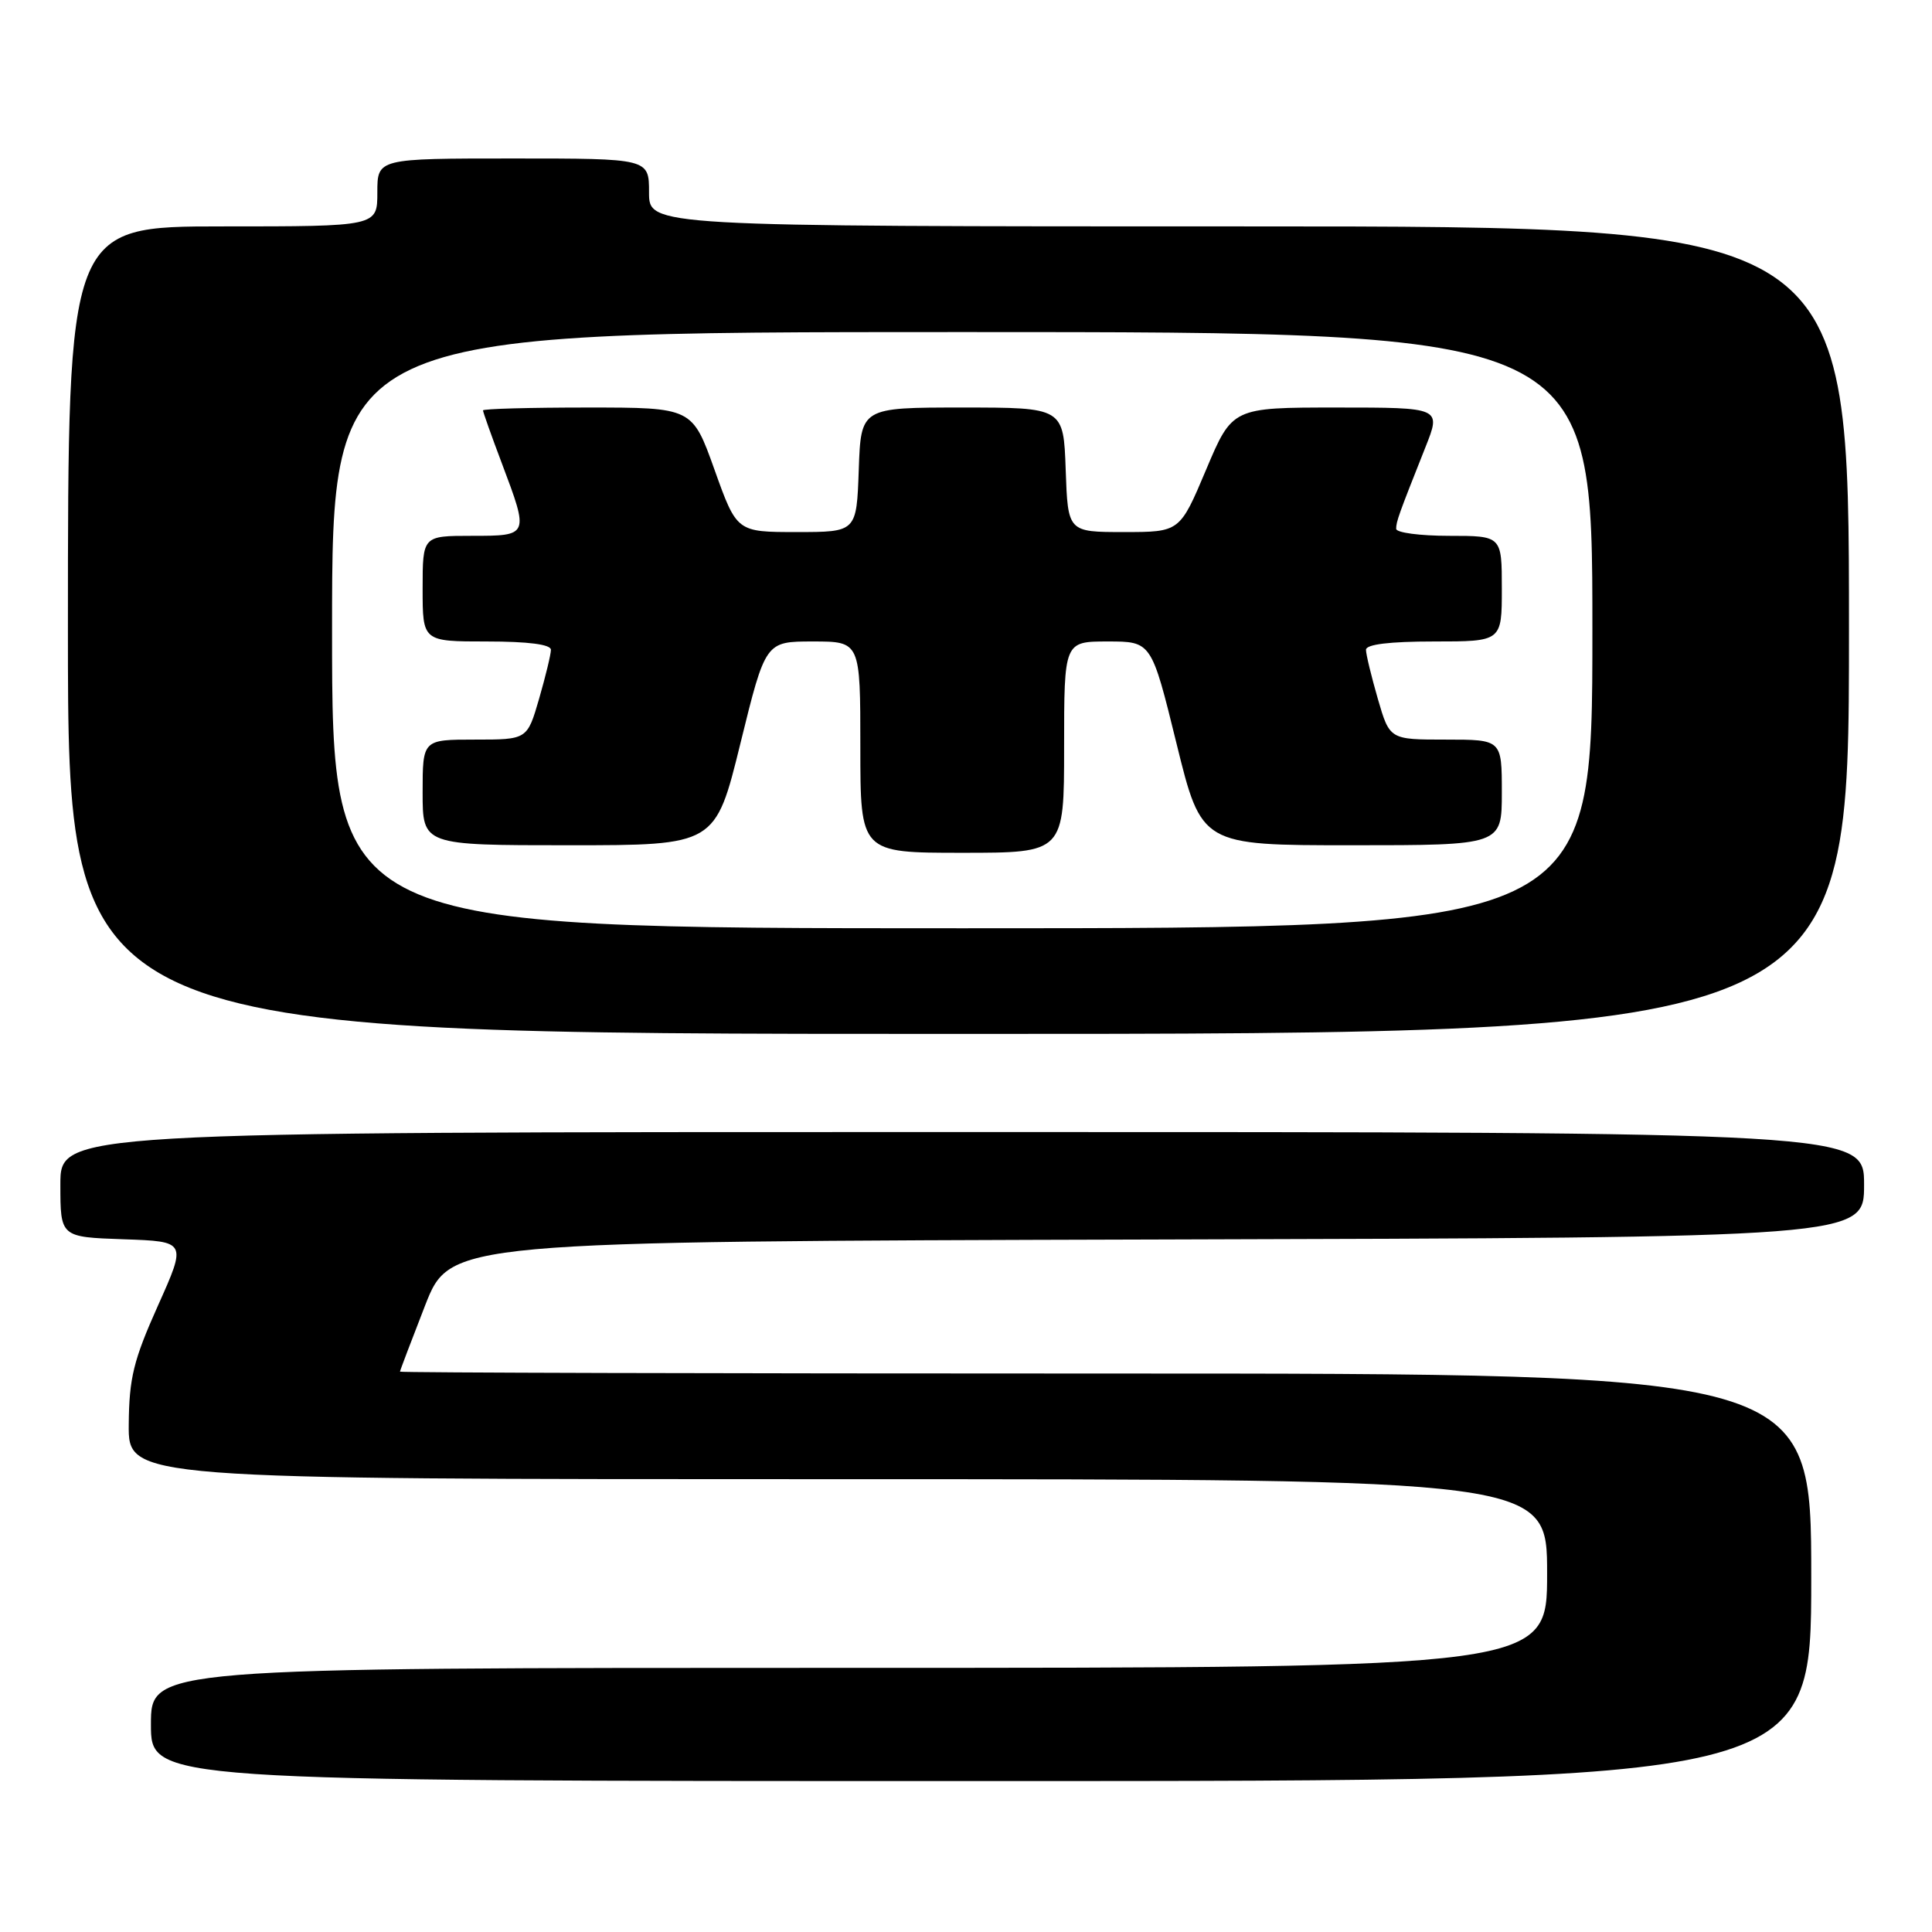 <?xml version="1.0" encoding="UTF-8" standalone="no"?>
<!DOCTYPE svg PUBLIC "-//W3C//DTD SVG 1.1//EN" "http://www.w3.org/Graphics/SVG/1.1/DTD/svg11.dtd" >
<svg xmlns="http://www.w3.org/2000/svg" xmlns:xlink="http://www.w3.org/1999/xlink" version="1.1" viewBox="0 0 256 256">
 <g >
 <path fill="currentColor"
d=" M 240.00 209.00 C 240.00 182.00 240.00 182.00 146.50 182.00 C 95.07 182.00 53.00 181.89 53.00 181.75 C 53.00 181.61 54.50 177.68 56.32 173.00 C 59.65 164.50 59.65 164.50 153.32 164.24 C 247.00 163.99 247.00 163.99 247.00 156.99 C 247.00 150.00 247.00 150.00 127.50 150.00 C 8.00 150.00 8.00 150.00 8.00 156.96 C 8.00 163.92 8.00 163.92 16.37 164.21 C 24.74 164.50 24.74 164.50 20.93 173.00 C 17.69 180.23 17.11 182.59 17.06 188.75 C 17.00 196.00 17.00 196.00 111.00 196.00 C 205.00 196.00 205.00 196.00 205.00 208.50 C 205.00 221.00 205.00 221.00 112.50 221.00 C 20.00 221.00 20.00 221.00 20.00 228.50 C 20.00 236.00 20.00 236.00 130.00 236.00 C 240.00 236.00 240.00 236.00 240.00 209.00 Z  M 245.00 83.50 C 245.00 30.00 245.00 30.00 165.50 30.00 C 86.00 30.00 86.00 30.00 86.00 25.50 C 86.00 21.00 86.00 21.00 68.00 21.00 C 50.00 21.00 50.00 21.00 50.00 25.50 C 50.00 30.00 50.00 30.00 29.50 30.00 C 9.00 30.00 9.00 30.00 9.00 83.50 C 9.00 137.00 9.00 137.00 127.00 137.00 C 245.00 137.00 245.00 137.00 245.00 83.50 Z  M 44.00 83.50 C 44.00 44.00 44.00 44.00 127.50 44.00 C 211.00 44.00 211.00 44.00 211.00 83.50 C 211.00 123.00 211.00 123.00 127.50 123.00 C 44.00 123.00 44.00 123.00 44.00 83.50 Z  M 141.00 99.00 C 141.00 85.00 141.00 85.00 146.79 85.00 C 152.57 85.00 152.57 85.00 155.89 98.50 C 159.21 112.00 159.21 112.00 179.10 112.00 C 199.00 112.00 199.00 112.00 199.00 105.00 C 199.00 98.00 199.00 98.00 191.57 98.00 C 184.14 98.00 184.14 98.00 182.57 92.60 C 181.71 89.62 181.00 86.70 181.00 86.10 C 181.00 85.38 184.14 85.00 190.00 85.00 C 199.00 85.00 199.00 85.00 199.00 78.00 C 199.00 71.00 199.00 71.00 192.00 71.00 C 188.15 71.00 185.00 70.58 185.00 70.07 C 185.00 69.10 185.32 68.22 188.88 59.25 C 190.97 54.00 190.97 54.00 177.13 54.00 C 163.29 54.00 163.29 54.00 159.81 62.25 C 156.33 70.50 156.33 70.50 148.91 70.50 C 141.50 70.50 141.50 70.50 141.21 62.25 C 140.92 54.00 140.92 54.00 127.50 54.00 C 114.08 54.00 114.08 54.00 113.79 62.25 C 113.50 70.50 113.50 70.50 105.56 70.50 C 97.63 70.50 97.63 70.50 94.68 62.25 C 91.73 54.00 91.73 54.00 77.86 54.00 C 70.24 54.00 64.00 54.17 64.00 54.38 C 64.00 54.59 65.12 57.75 66.50 61.40 C 70.12 71.01 70.12 71.00 62.50 71.00 C 56.00 71.00 56.00 71.00 56.00 78.00 C 56.00 85.00 56.00 85.00 64.50 85.00 C 70.00 85.00 73.00 85.39 73.00 86.10 C 73.00 86.70 72.29 89.62 71.43 92.60 C 69.86 98.00 69.86 98.00 62.93 98.00 C 56.00 98.00 56.00 98.00 56.00 105.00 C 56.00 112.00 56.00 112.00 75.40 112.00 C 94.79 112.00 94.79 112.00 98.11 98.50 C 101.43 85.00 101.43 85.00 107.71 85.00 C 114.00 85.00 114.00 85.00 114.00 99.00 C 114.00 113.00 114.00 113.00 127.50 113.00 C 141.00 113.00 141.00 113.00 141.00 99.00 Z "/>
</g>
</svg>